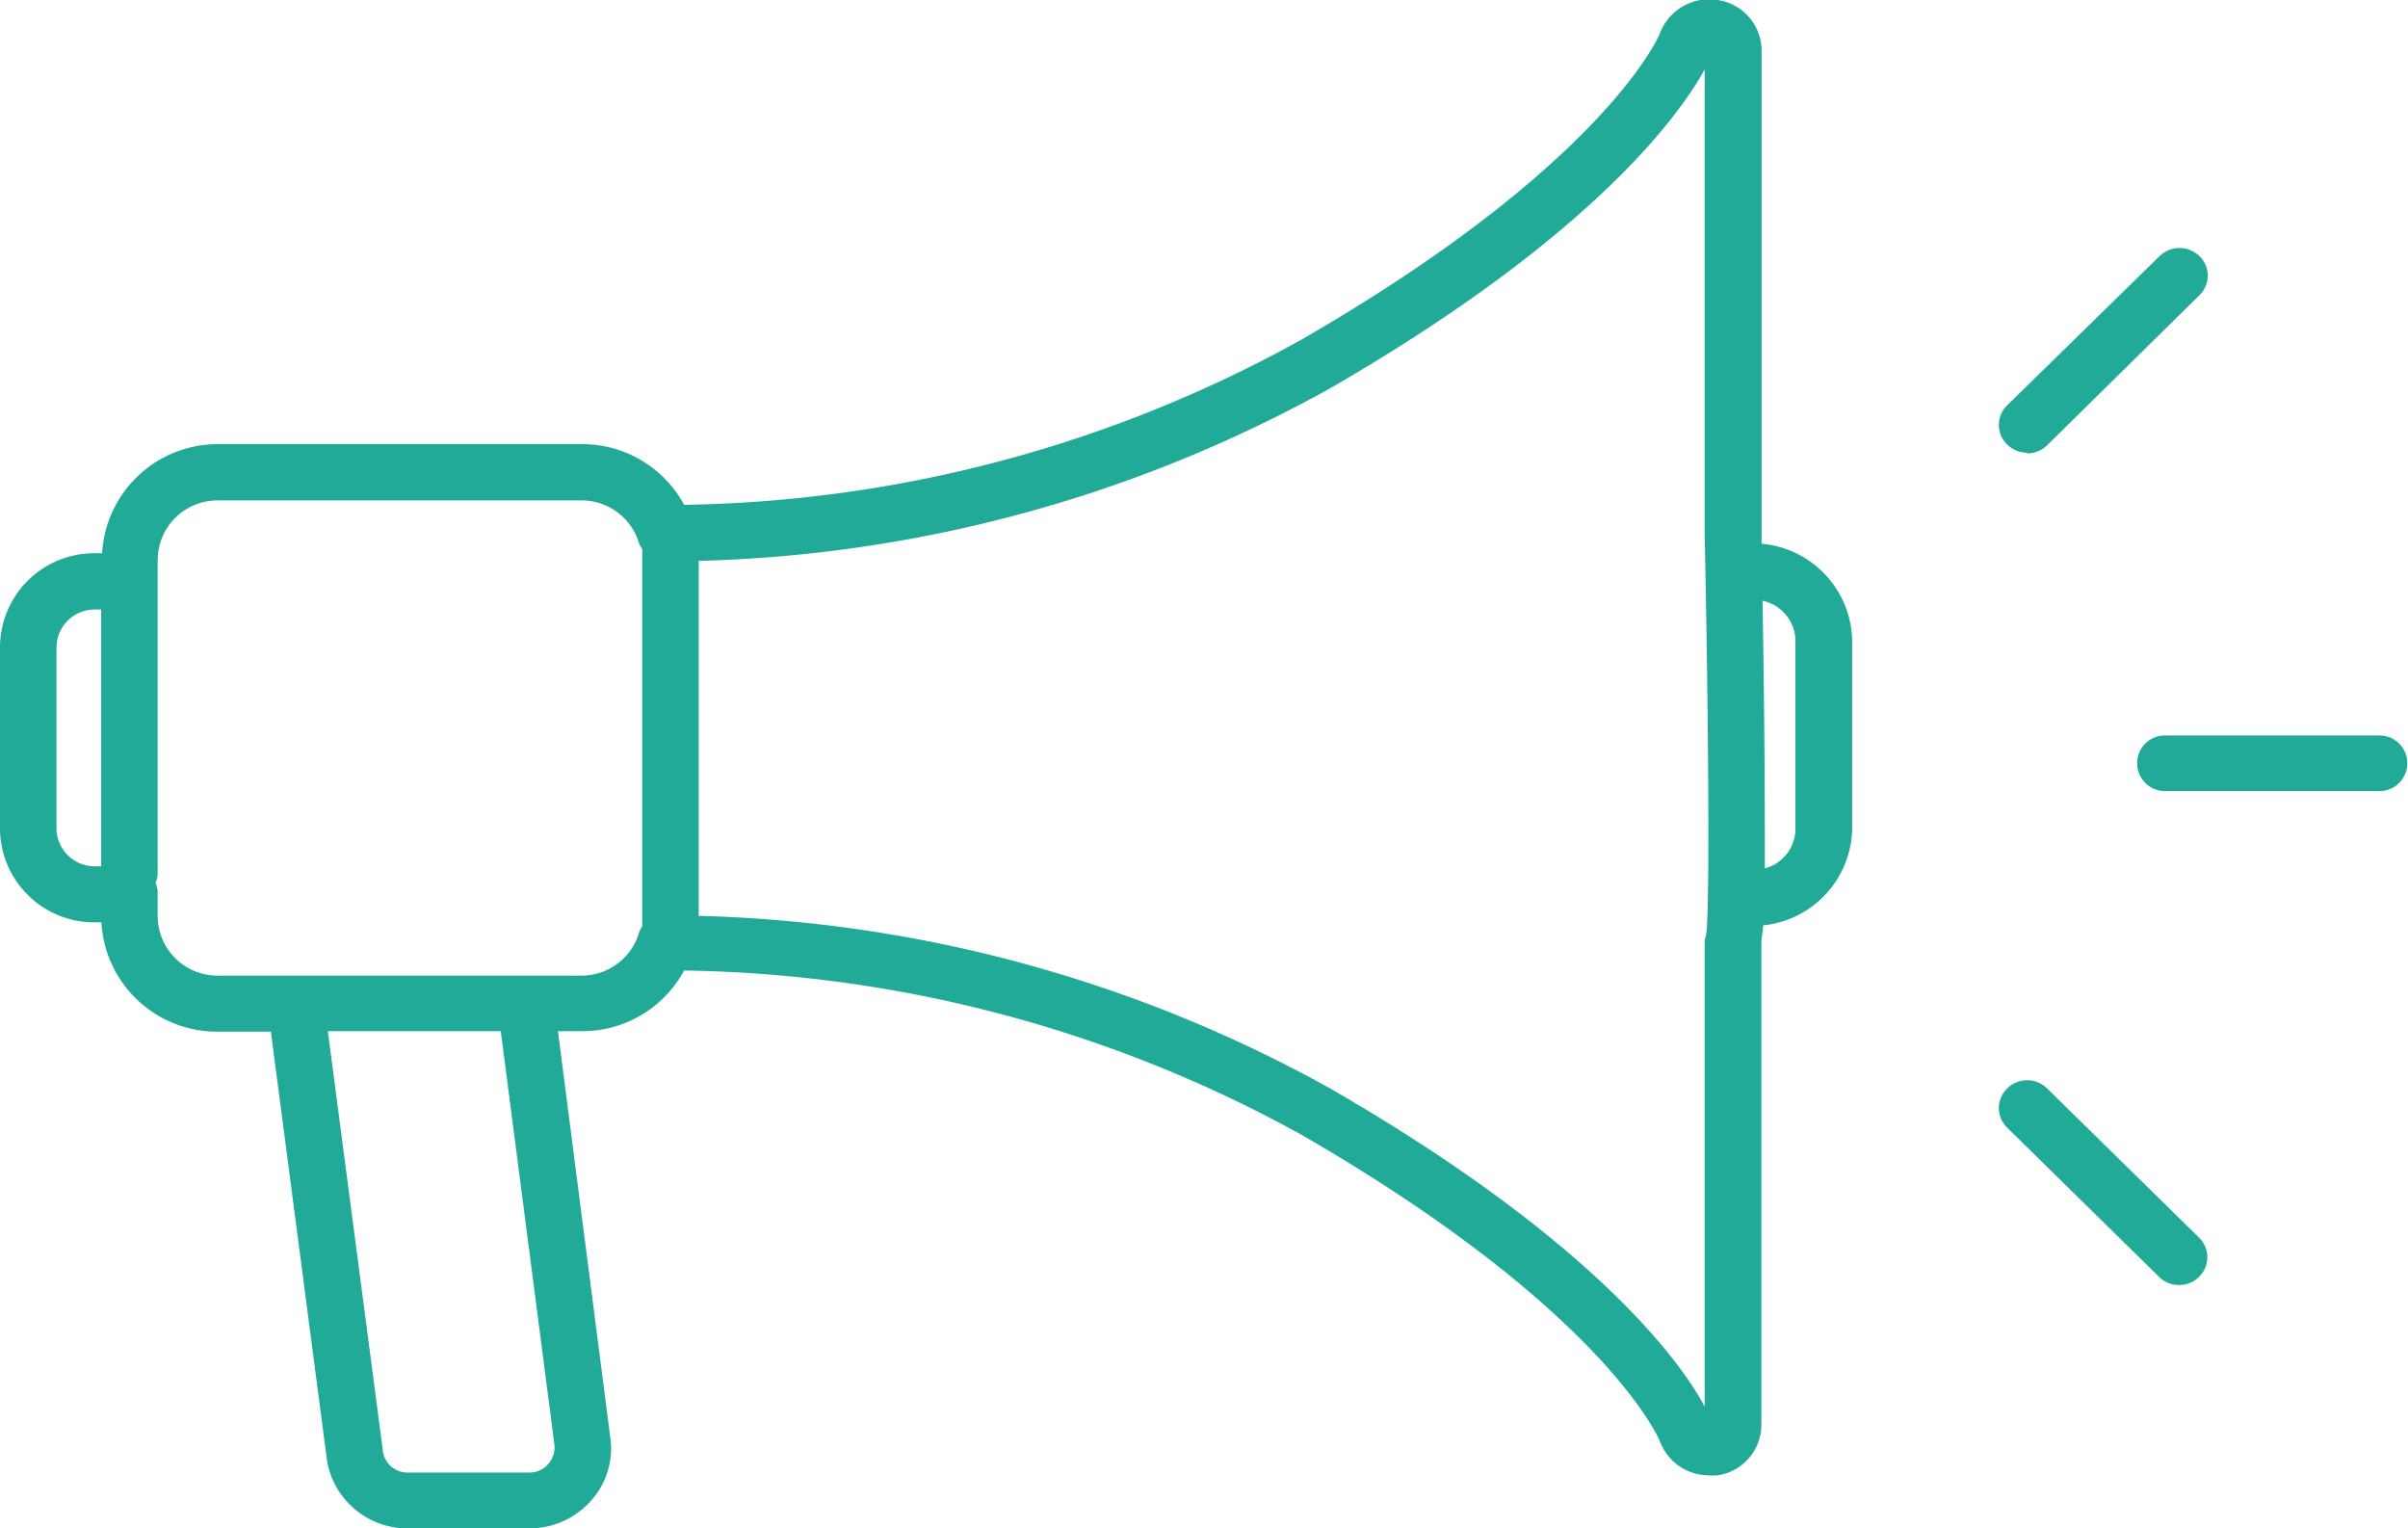 <svg xmlns="http://www.w3.org/2000/svg" viewBox="0 0 104.01 65.99"><defs><style>.cls-1{fill:#20aa97;fill-rule:evenodd;}</style></defs><title>Ресурс 4</title><g id="Слой_2" data-name="Слой 2"><g id="heading"><g id="Group_17_copy" data-name="Group 17 copy"><g id="Shape_55" data-name="Shape 55"><path class="cls-1" d="M76.09,23.48c0-.15,0-.29,0-.45V2.21A2.22,2.22,0,0,0,74.2,0a2.28,2.28,0,0,0-2.5,1.43c0,.05-2.35,5.66-15.49,13.24a56.73,56.73,0,0,1-26.66,7.13,5,5,0,0,0-4.45-2.62H9.41a5,5,0,0,0-5,4.71H4.1A4.07,4.07,0,0,0,0,28v7.83a4.07,4.07,0,0,0,4.1,4h.28a5,5,0,0,0,5,4.72H11.7l2.43,18.56A3.52,3.52,0,0,0,17.62,66h5.24a3.55,3.55,0,0,0,2.7-1.23A3.38,3.38,0,0,0,26.35,62L24.1,44.53h1a5,5,0,0,0,4.45-2.62A56.81,56.81,0,0,1,56.21,49c13.13,7.58,15.47,13.19,15.48,13.22a2.26,2.26,0,0,0,2.13,1.49,1.73,1.73,0,0,0,.36,0,2.21,2.21,0,0,0,1.9-2.18V40.71h0c0-.19.06-.44.08-.75A4.28,4.28,0,0,0,80,35.88V27.57A4.29,4.29,0,0,0,76.09,23.48ZM4.37,37.41H4.1a1.65,1.65,0,0,1-1.66-1.63V28A1.65,1.65,0,0,1,4.1,26.32h.27Zm19.32,25.8a1.07,1.07,0,0,1-.83.38H17.62a1.07,1.07,0,0,1-1.07-.85L14.16,44.53h7.47l2.31,17.8A1.09,1.09,0,0,1,23.69,63.21Zm3.89-22.86a2.59,2.59,0,0,1-2.48,1.78H9.41a2.58,2.58,0,0,1-2.6-2.55v-1a1.13,1.13,0,0,0-.09-.45,1.18,1.18,0,0,0,.09-.46V24.16a2.58,2.58,0,0,1,2.6-2.55H25.1a2.58,2.58,0,0,1,2.48,1.78,1.2,1.2,0,0,0,.16.32V39.88s0,.08,0,.12A1.06,1.06,0,0,0,27.58,40.35Zm46.12,0a1.28,1.28,0,0,0-.07.39v20c-1-1.89-4.77-7.16-16.18-13.74a59.27,59.27,0,0,0-27.27-7.45V24.22a59.27,59.27,0,0,0,27.27-7.45C68.85,10.19,72.58,4.91,73.63,3v20C73.79,30.6,73.86,39.11,73.7,40.32Zm.29-.46h0Zm3.56-4a1.78,1.78,0,0,1-1.32,1.61c0-2.24,0-5.82-.1-11.56a1.8,1.8,0,0,1,1.42,1.64Zm25.23-4.13H93.51a1.2,1.2,0,1,0,0,2.4h9.27a1.2,1.2,0,1,0,0-2.4ZM88.42,47a1.23,1.23,0,0,0-1.72,0,1.18,1.18,0,0,0,0,1.7l6.56,6.44a1.19,1.19,0,0,0,.86.35,1.2,1.2,0,0,0,.86-.35,1.18,1.18,0,0,0,0-1.7Zm-.86-27.42a1.23,1.23,0,0,0,.86-.35L95,12.75a1.17,1.17,0,0,0,0-1.69,1.23,1.23,0,0,0-1.72,0L86.7,17.5a1.18,1.18,0,0,0,0,1.7A1.24,1.24,0,0,0,87.56,19.55Z"/></g></g></g></g></svg>